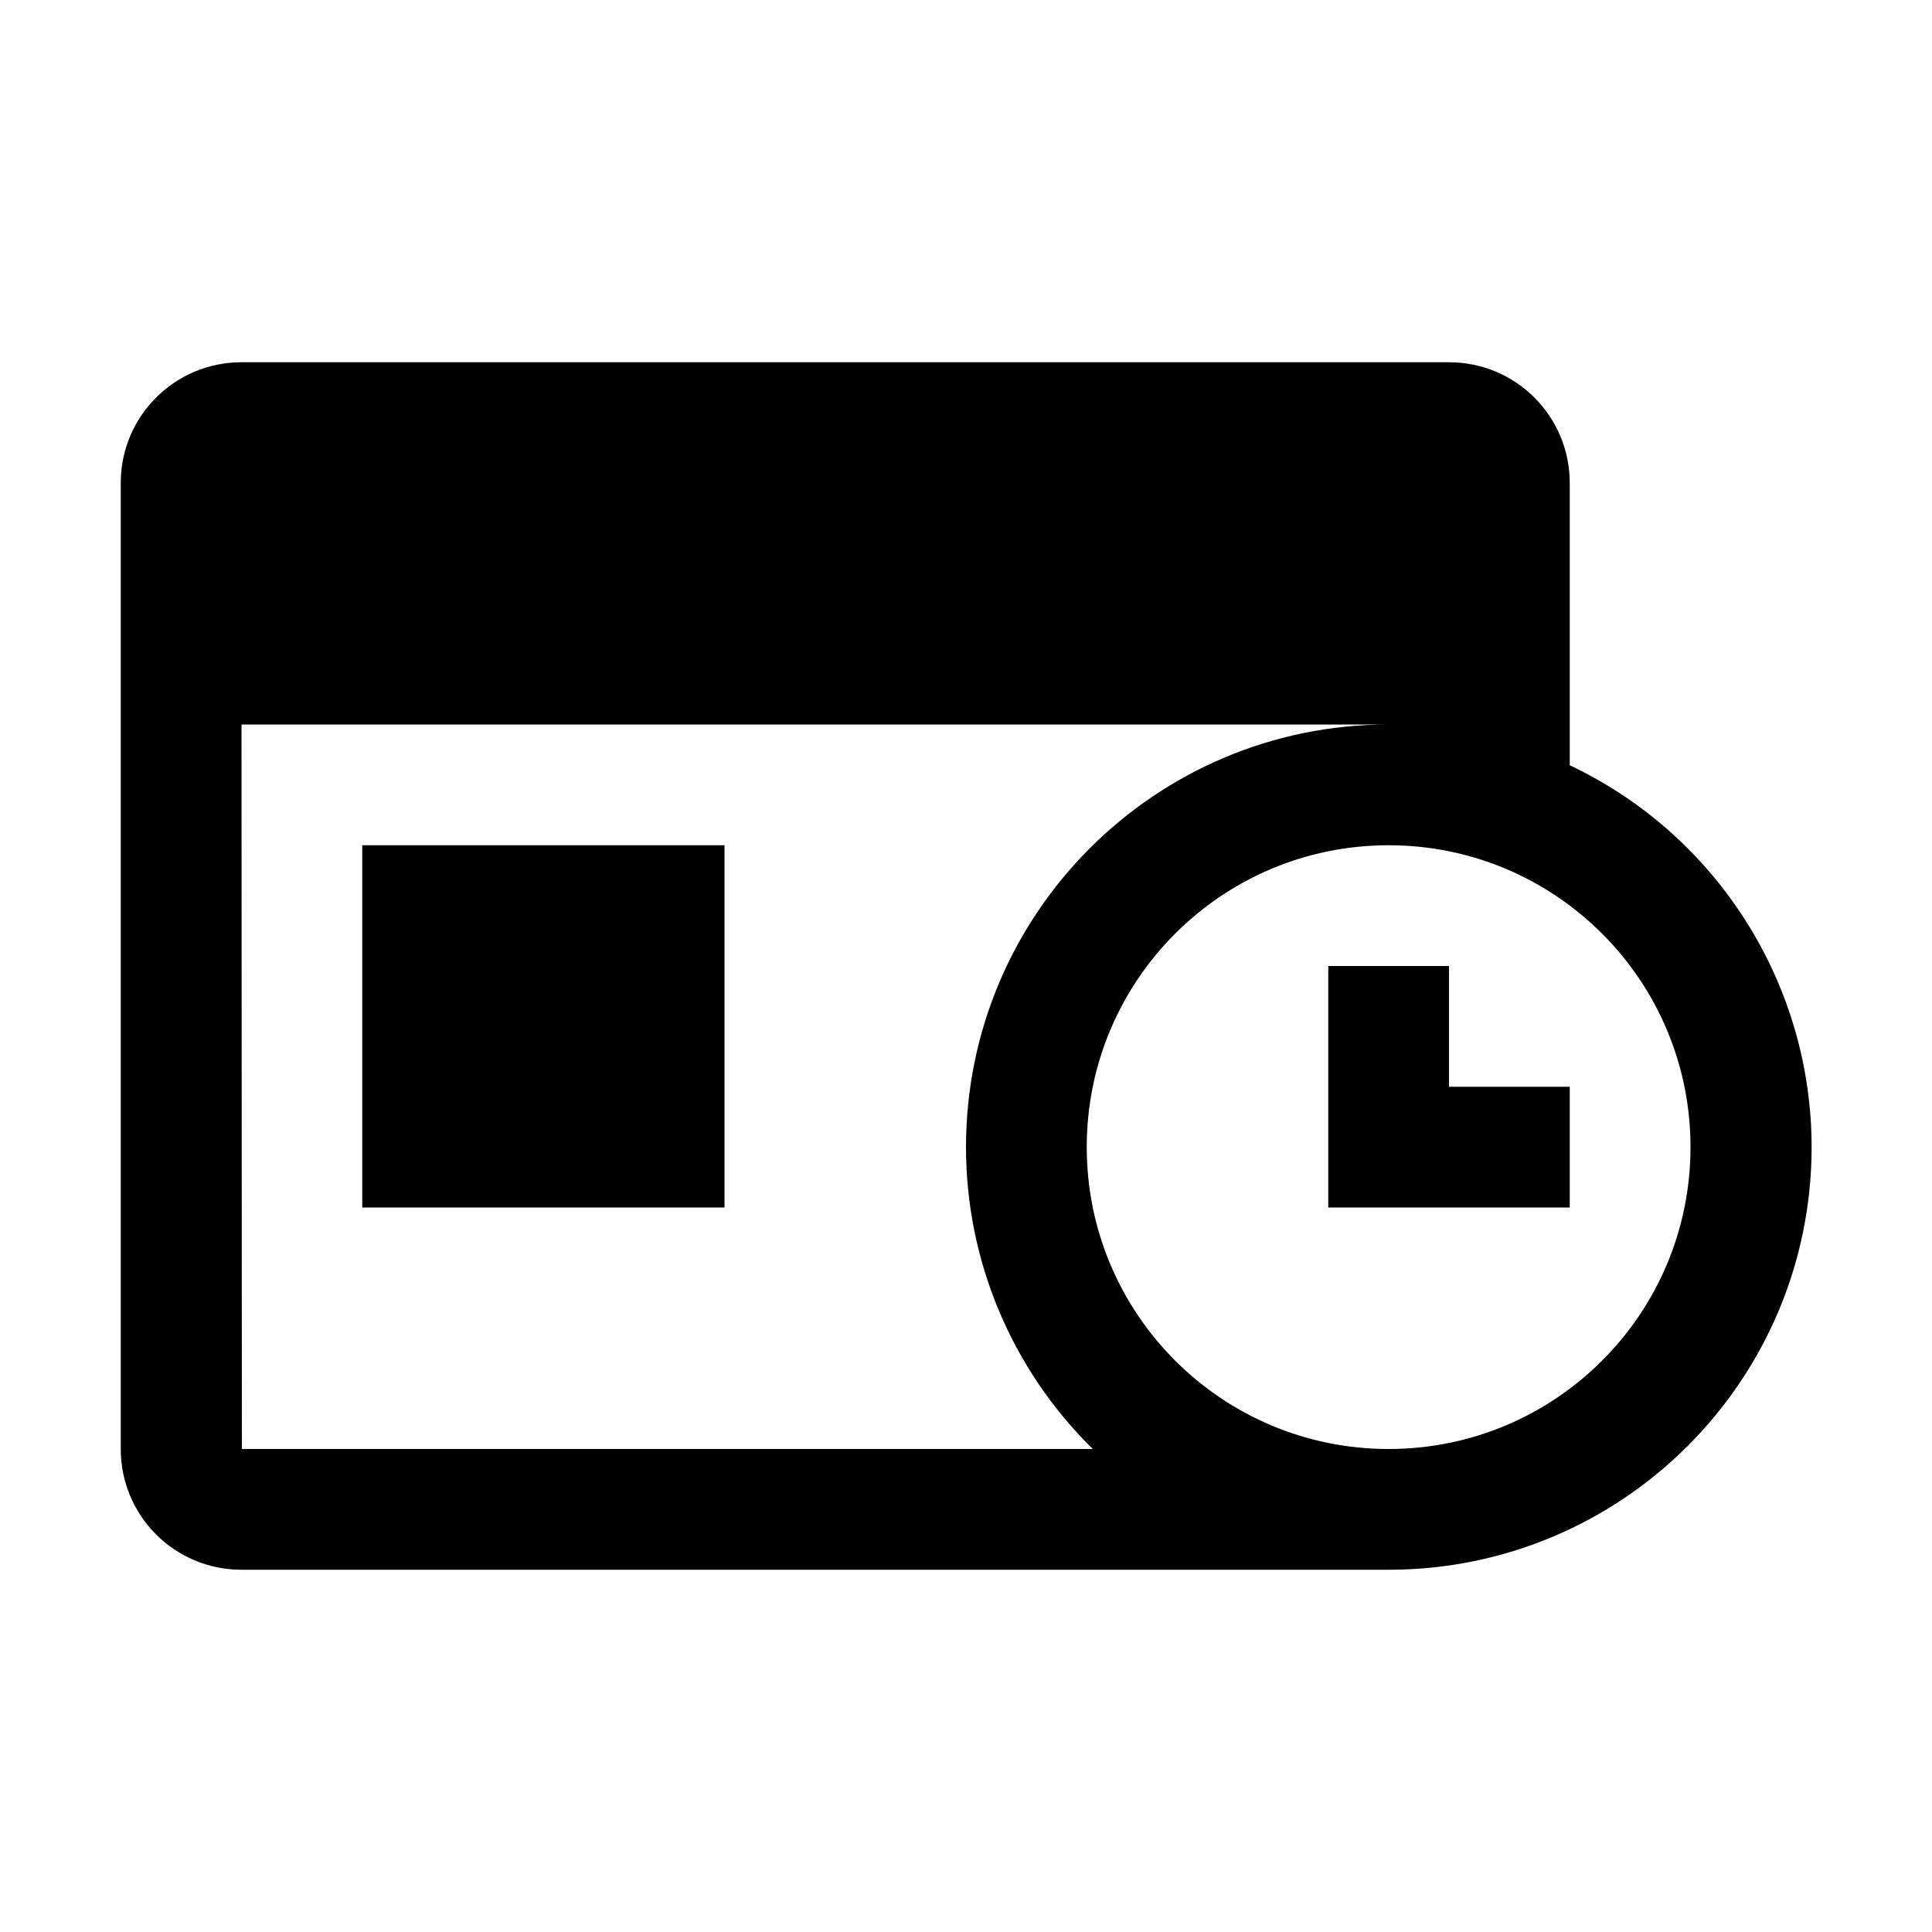 <?xml version="1.0" encoding="utf-8"?>
<!-- Generator: Adobe Illustrator 24.2.0, SVG Export Plug-In . SVG Version: 6.00 Build 0)  -->
<svg version="1.1" id="Layer_1" xmlns="http://www.w3.org/2000/svg" xmlns:xlink="http://www.w3.org/1999/xlink" x="0px" y="0px"
	 width="512px" height="512px" viewBox="0 0 512 512" xml:space="preserve">
<path d="M416,202.8V128c0-17.7-14.3-32-32-32H64c-17.7,0-32,14.3-32,32v256c0,17.7,14.3,32,32,32h304c61.9,0,112-50.1,112.1-111.9
	C480.1,260.8,455.1,221.3,416,202.8z M64.1,384L64.1,384L64,192h304c-61.9,0-112,50.2-112,112c0,30.1,12.1,58.9,33.6,80H64.1z
	 M368,384c-44.2,0-80-35.8-80-80s35.8-80,80-80s80,35.8,80,80C448,348.2,412.2,384,368,384z M416,288v32h-64v-64h32v32H416z
	 M192,320H96v-96h96V320z"/>
</svg>

